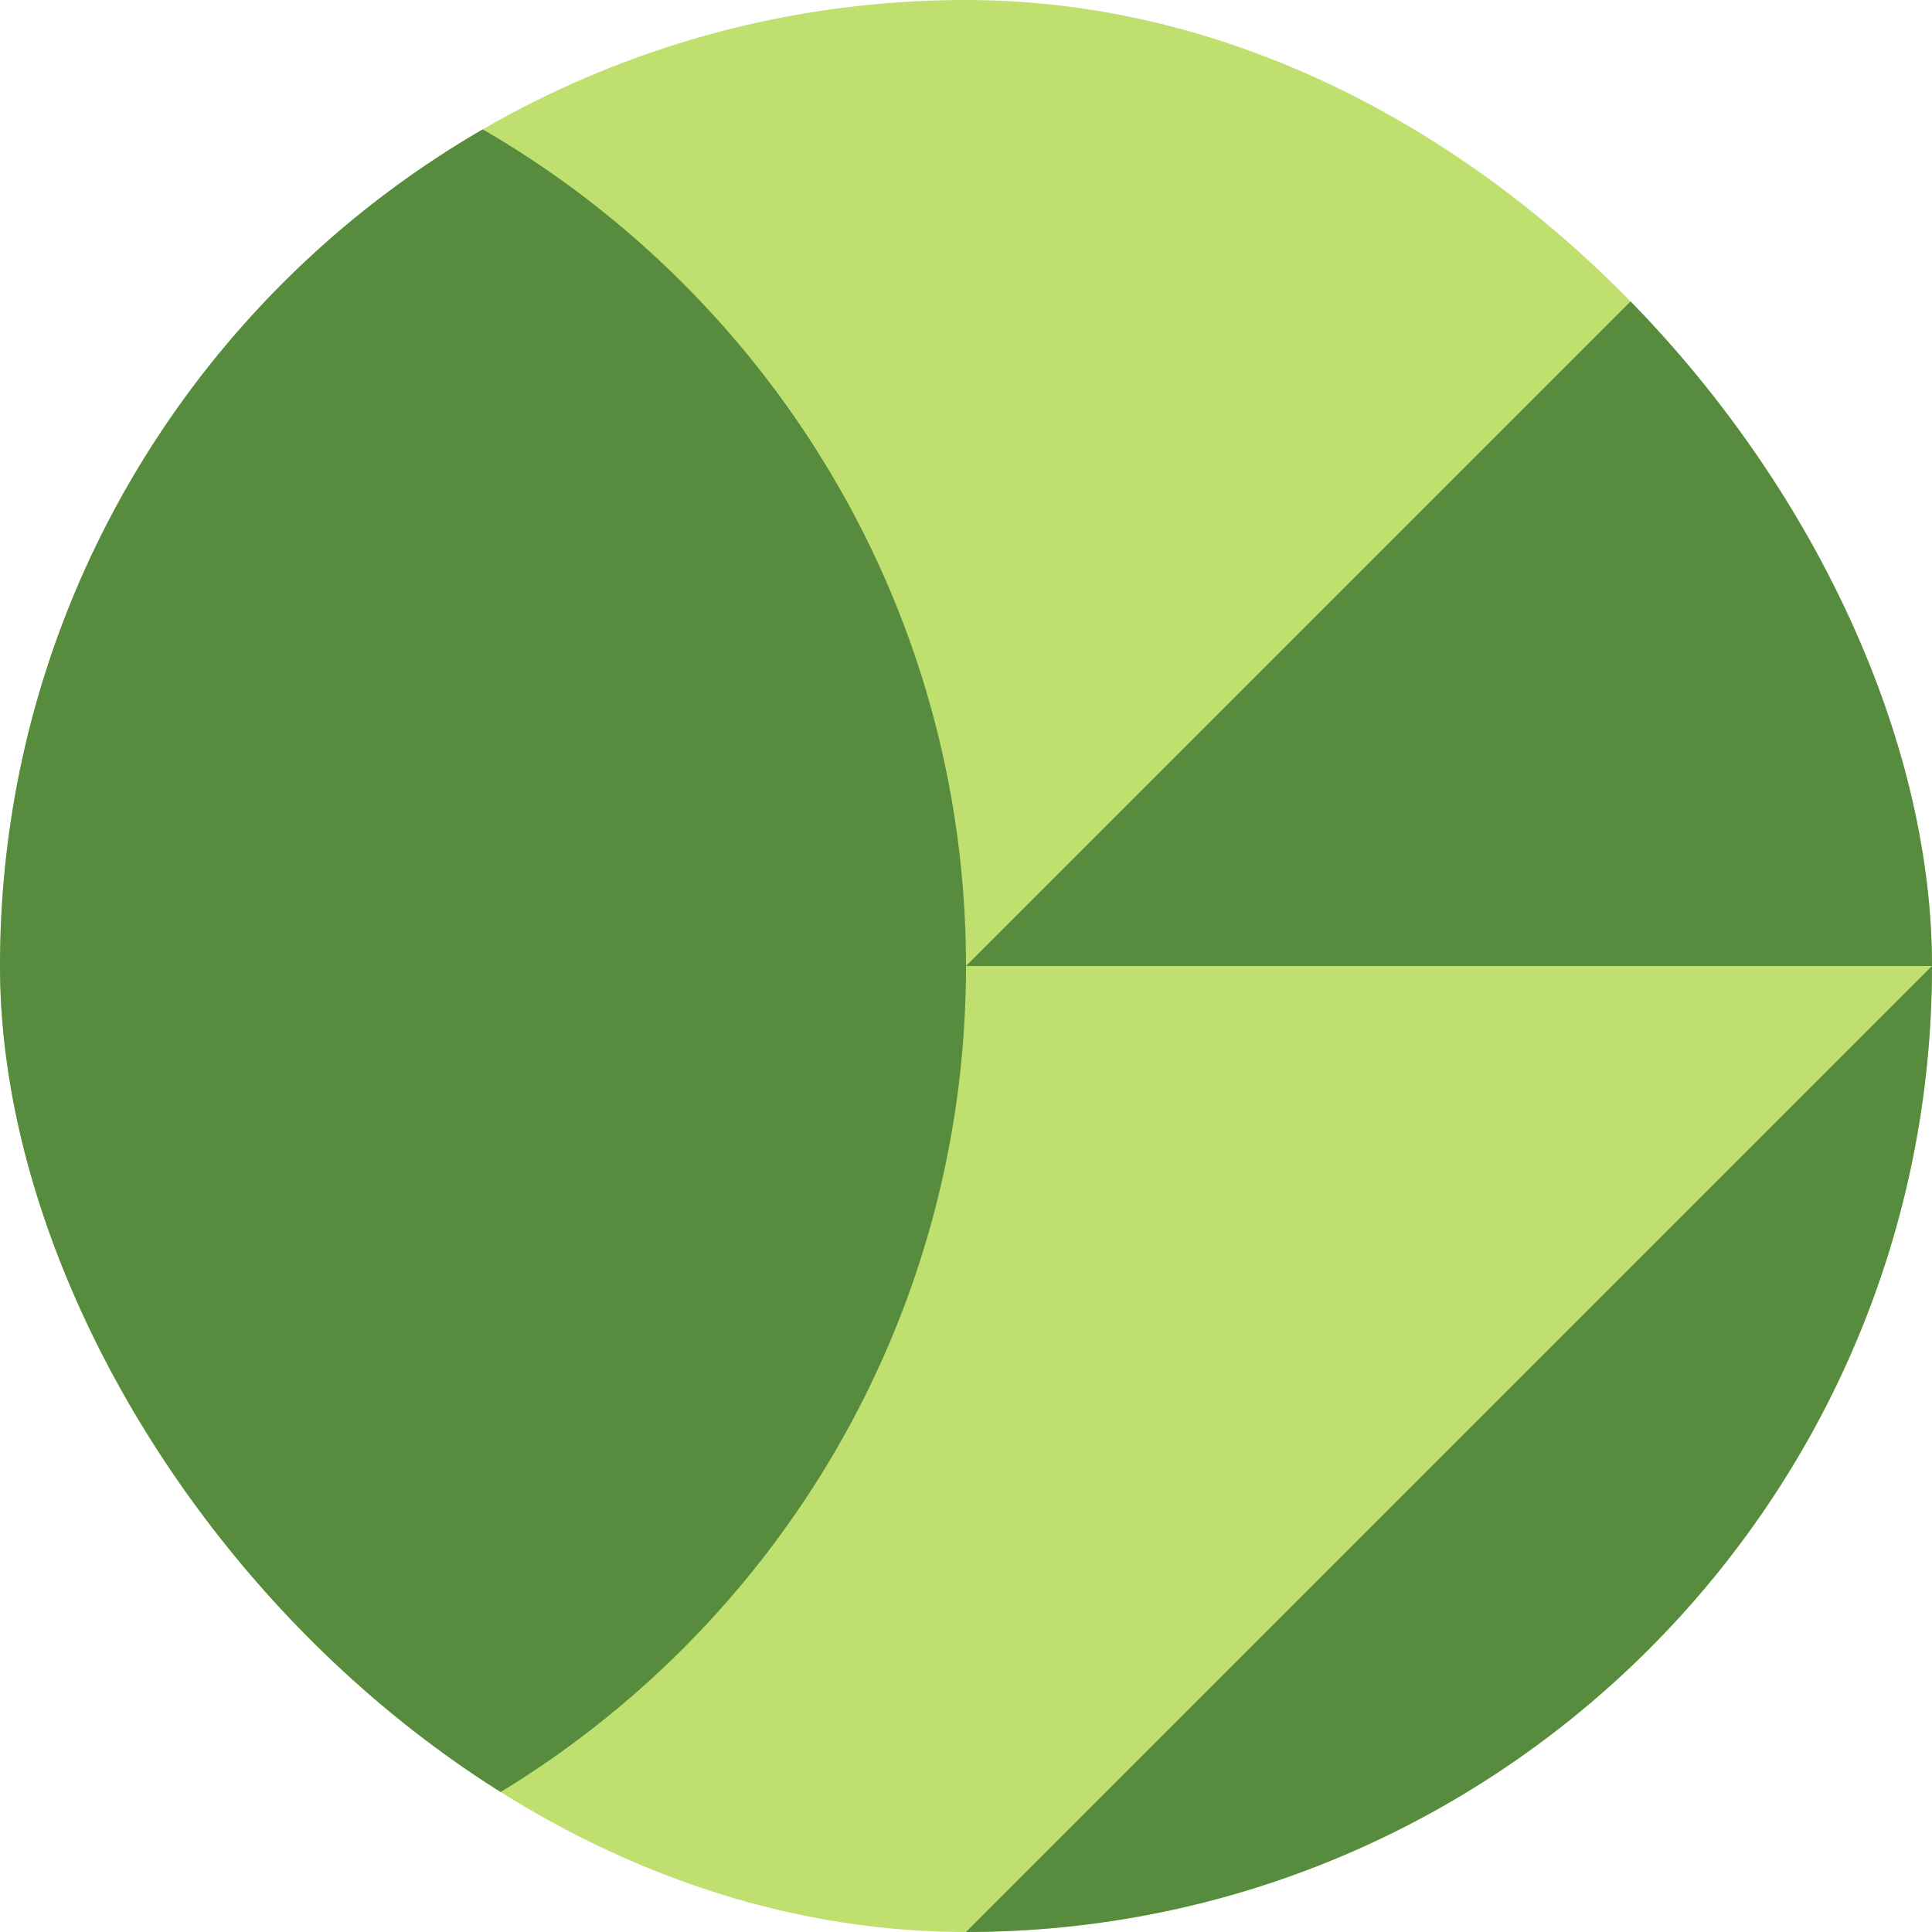 <svg width="250" height="250" viewBox="0 0 250 250" fill="none" xmlns="http://www.w3.org/2000/svg">
<g clip-path="url(#clip0_4002_8)">
<rect width="250" height="250" rx="125" fill="#BFE06F"/>
<path d="M0 4.76837e-06L0 125L125 125C125 56.042 68.958 4.76837e-06 0 4.76837e-06Z" fill="#578C3E"/>
<path d="M0 250L0 125L125 125C125 193.958 68.958 250 0 250Z" fill="#578C3E"/>
<path d="M250 125L250 250L125 250L250 125Z" fill="#578C3E"/>
<path d="M250 5.46392e-06L250 125L125 125L250 5.46392e-06Z" fill="#578C3E"/>
</g>
<defs>
<clipPath id="clip0_4002_8">
<rect width="250" height="250" rx="125" fill="white"/>
</clipPath>
</defs>
</svg>
